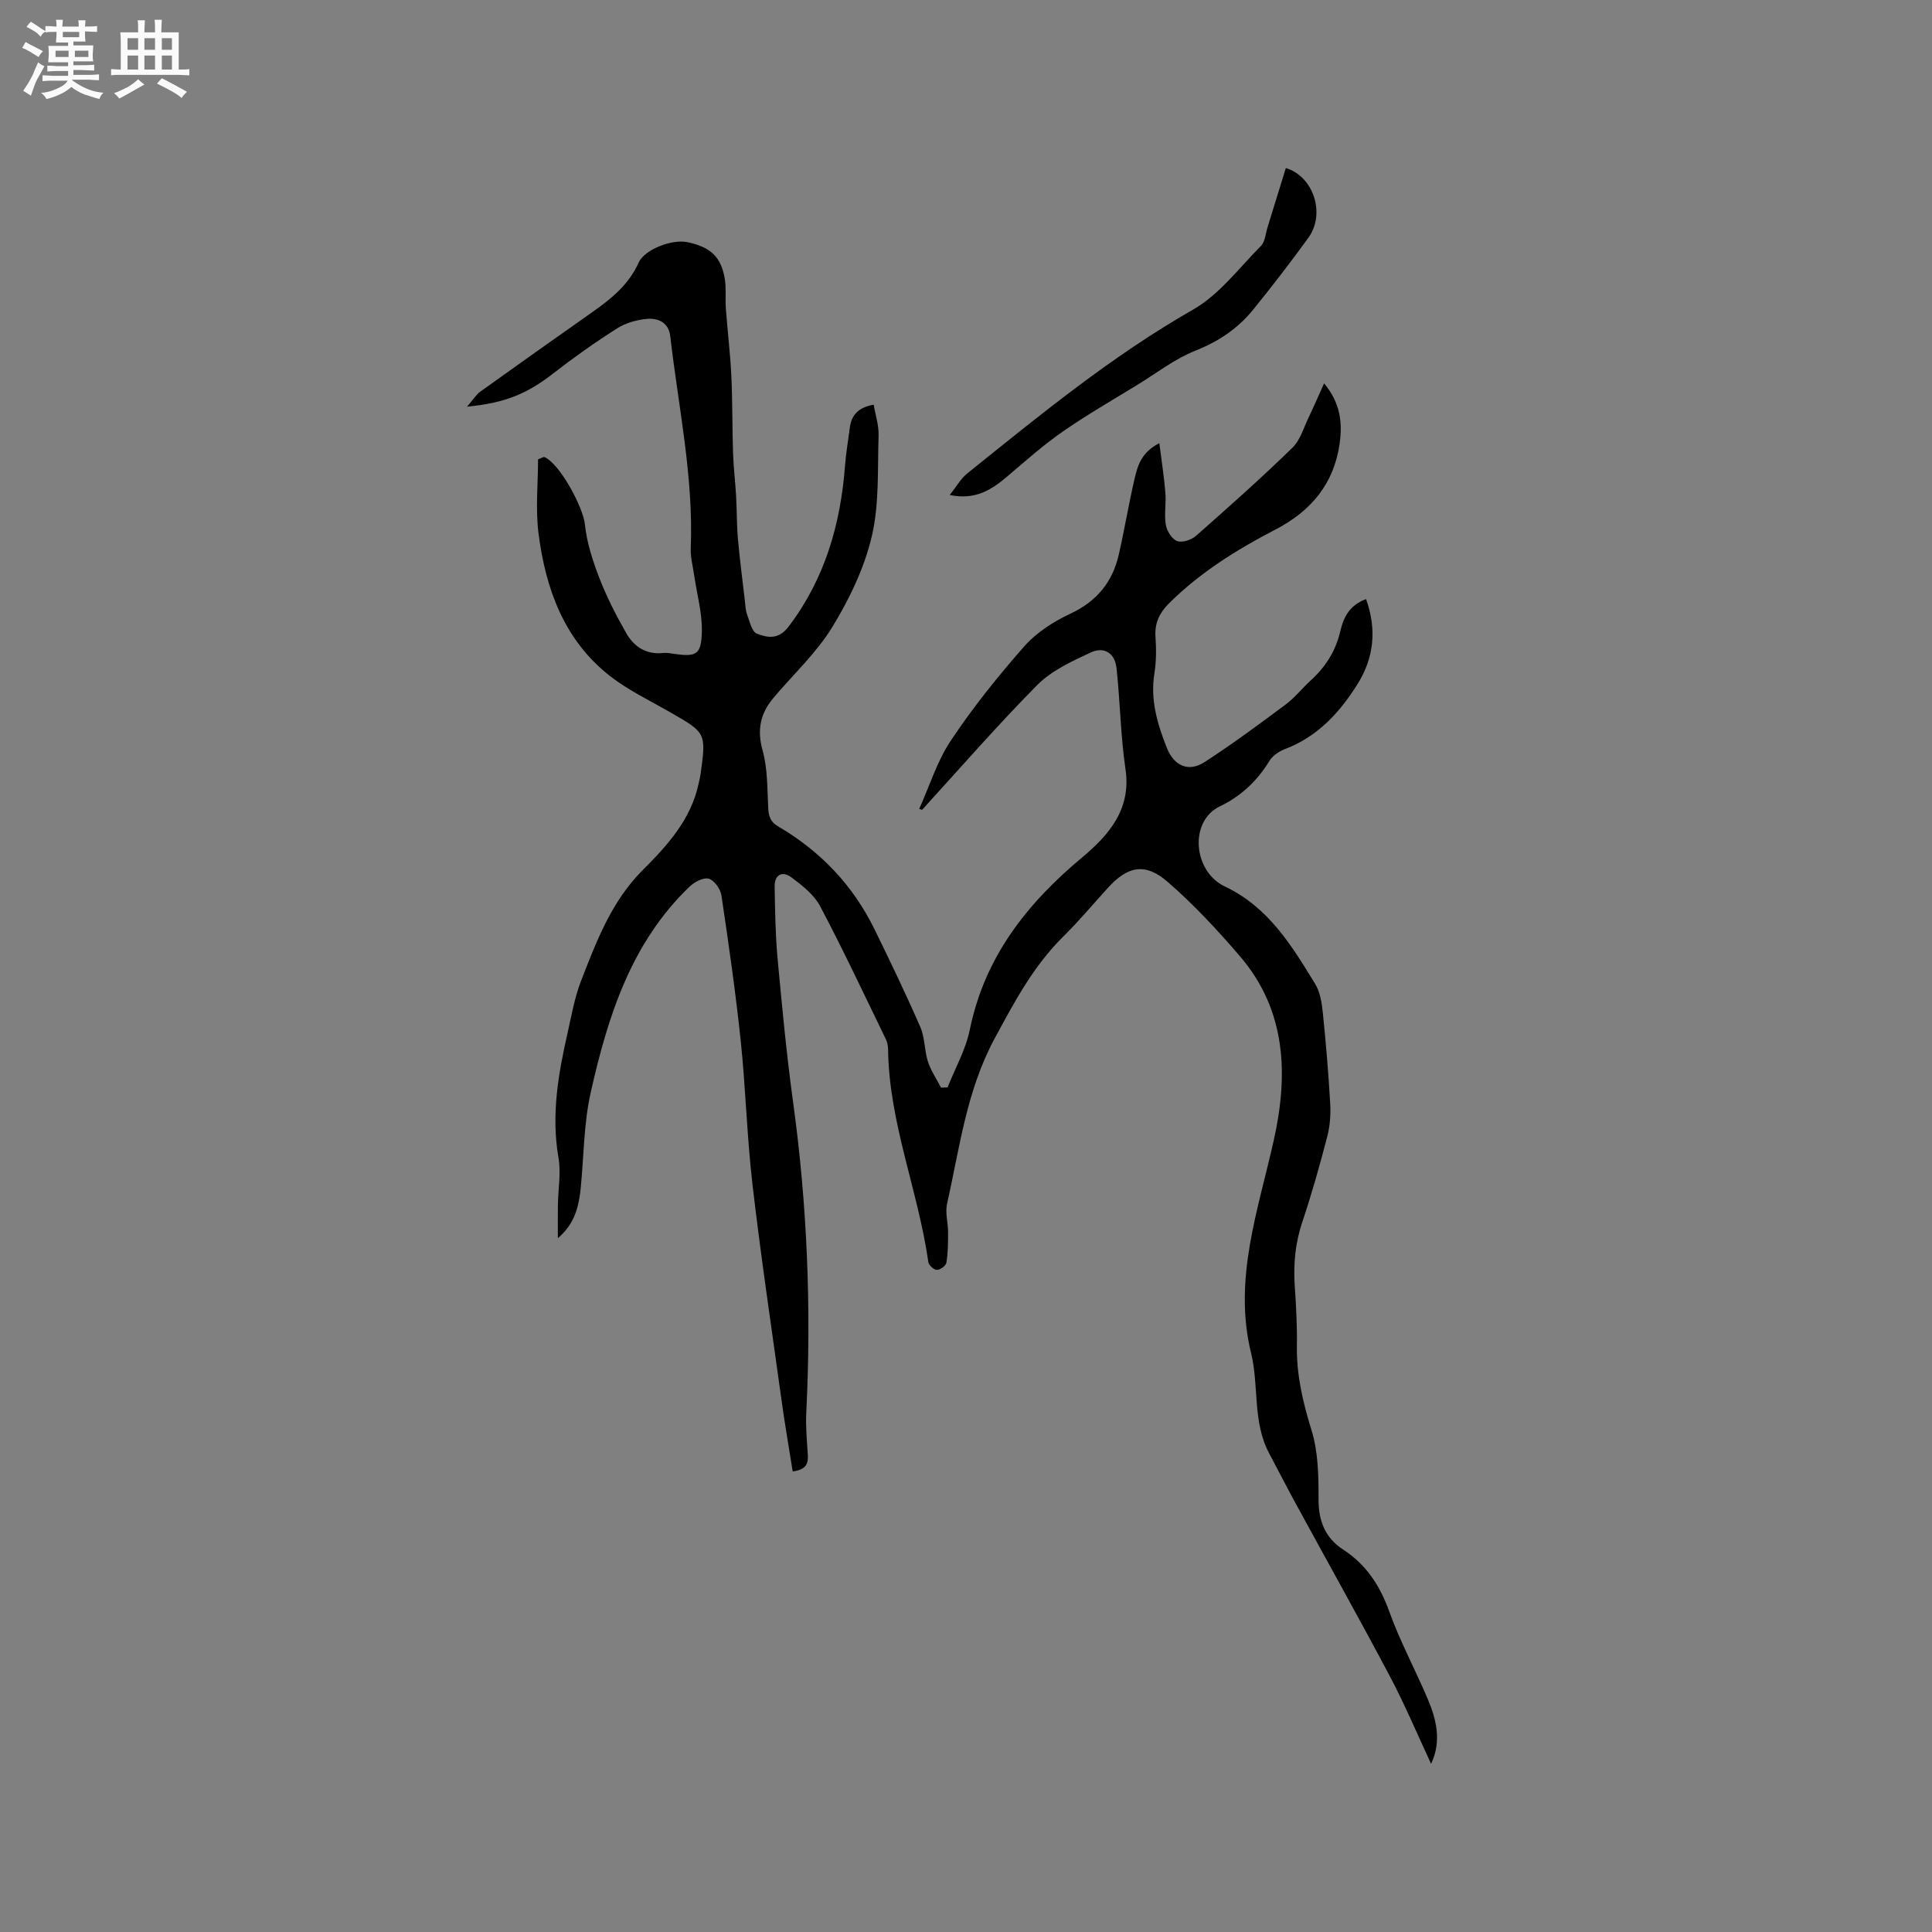 <svg enable-background="new 0 0 400 400" viewBox="0 0 400 400" xmlns="http://www.w3.org/2000/svg"><rect x="0" y="0" width="400" height="400" fill="#808080" stroke="none"/><path d="m6.8 9.5c.6.3 1.3.7 2.1 1.1-.4.4-.7.8-.9 1.2-.7-.4-1.3-.8-1.8-1.1s-1.1-.6-1.6-.8c.2-.4.5-.8.7-1.2.4.2.8.5 1.5.8zm.9 6.9c-.3.6-.5 1.1-.7 1.7s-.4 1.1-.6 1.7c-.6-.4-1.1-.7-1.6-1 .7-1 1.2-1.8 1.5-2.4.3-.5.6-1.1.8-1.7.3-.6.5-1.2.8-1.8.3.3.8.6 1.3.8-.7 1.3-1.2 2.2-1.5 2.7zm.1-11c.4.3 1 .7 1.7 1.1-.5.2-.8.6-1.1 1.1-.5-.6-1-1-1.4-1.2s-.9-.6-1.5-.8c.2-.4.5-.7.9-1.1.5.3.9.6 1.4.9zm10.5 13.1c1 .4 2 .6 3.1.7-.4.4-.7.8-.8 1.3-.9-.2-1.9-.6-3-.9-1-.4-2-.9-2.8-1.6-.5.4-1.1.9-1.9 1.3s-1.9.9-3.3 1.2c-.1-.3-.5-.8-1.1-1.3 1 0 2.1-.3 3.2-.8 1.2-.5 1.9-1 2.3-1.7h-3.2c-.4 0-1 0-2 .1v-1.2c1 0 1.7.1 2 .1h3.3v-1h-2.3c-.2 0-.9 0-2 .1v-1.2c1.2 0 1.9.1 2 .1h2.3v-.8h-4.1c0-.7.1-1.2.1-1.6 0-.5 0-1.1-.1-1.8h4.1v-.7h-2.5c0-.6.1-1.1.1-1.6v-.6h-.5c-.4 0-1 0-1.8.1v-1.3c1.2 0 1.9.1 2.1.1h.2c0-.3 0-.8-.1-1.4h1.4c0 .6-.1 1-.1 1.4h3.4c0-.4 0-.8-.1-1.3h1.5c0 .4-.1.9-.1 1.3.7 0 1.5 0 2.5-.1v1.2c-1 0-1.8-.1-2.5-.1v.6c0 .3 0 .8.1 1.5h-2.5v.8h4.1c0 .7-.1 1.3-.1 1.8s0 1 .1 1.5h-4.1v.8h1.4c.8 0 1.8 0 2.9-.1v1.2c-1 0-1.9-.1-2.8-.1h-1.5v1h3.2c.3 0 1 0 2.1-.1v1.2c-1.1 0-1.8-.1-2.1-.1h-3.4l-.1.1c1.4 1 2.4 1.5 3.4 1.9zm-4.1-6.7v-1.3h-2.7v1.3zm2.2-4.1v-1.1h-3.4v1.1zm1.9 4.1v-1.3h-2.8v1.3z" fill="#fafafb"/><path d="m37 6.7v2.3 5.4c1 0 1.8 0 2.2-.1v1.3c-.6 0-1.5-.1-2.5-.1h-11.9c-.7 0-1.3 0-1.8.1v-1.3c.5 0 1.1.1 2 .1v-5.2c0-1 0-1.8-.1-2.5h3.7c0-1.3 0-2.1-.1-2.5h1.5c0 .4-.1 1.3-.1 2.5h2.2c0-1.2 0-2.1-.1-2.6h1.5c0 .4-.1 1.3-.1 2.6zm-12.3 13.7c-.3-.4-.7-.8-1.1-1.1 1.1-.4 2.1-.9 2.9-1.3.8-.5 1.5-1 2.1-1.6.4.4.9.8 1.3 1.1-2.5 1.4-4.2 2.4-5.2 2.9zm3.9-10.1v-2.4h-2.2v2.4zm0 4.1v-2.9h-2.2v2.9zm3.5-4.1v-2.4h-2.2v2.4zm0 4.1v-2.9h-2.2v2.9zm.4 2.9 1-1.1c.6.3 1.4.7 2.5 1.3s2 1.1 2.7 1.5c-.4.4-.8.8-1.1 1.3-.8-.8-2.5-1.7-5.1-3zm3.1-7v-2.4h-2.1v2.4zm0 4.1v-2.9h-2.1v2.9z" fill="#fafafb"/><g fill="#000001"><path d="m190.31 167.49c2.15-4.78 3.72-9.95 6.6-14.24 4.57-6.84 9.76-13.32 15.21-19.49 2.5-2.83 6.01-5.07 9.47-6.69 5.48-2.56 8.75-6.55 10.05-12.27 1.17-5.16 2.04-10.39 3.23-15.54.63-2.72 1.35-5.56 5.16-7.51.47 3.73.98 6.99 1.25 10.26.18 2.21-.27 4.49.09 6.65.21 1.27 1.26 2.96 2.34 3.36 1.05.39 2.95-.24 3.9-1.07 6.76-5.96 13.5-11.95 19.96-18.24 1.7-1.66 2.41-4.35 3.51-6.6.99-2.04 1.88-4.13 3.06-6.74 3.47 4.17 3.8 8.29 3.21 12.5-1.17 8.29-5.92 13.95-13.27 17.76-8.01 4.15-15.65 8.91-22.1 15.34-1.88 1.87-2.94 4-2.75 6.8.17 2.53.18 5.13-.22 7.62-.89 5.48.6 10.47 2.57 15.44 1.47 3.7 4.46 5.12 7.8 2.96 5.75-3.72 11.27-7.81 16.76-11.9 1.94-1.44 3.47-3.42 5.28-5.06 3.07-2.79 5.15-6.13 6.09-10.2.67-2.88 1.94-5.36 5.32-6.59 2.24 6.26 1.65 12.14-1.77 17.6-3.7 5.91-8.3 10.92-15.1 13.48-1.21.46-2.52 1.39-3.18 2.47-2.5 4.15-6.02 7.36-10.19 9.34-6.43 3.05-5.61 13.47 1.01 16.61 9.03 4.28 13.82 12.22 18.68 20.15 1.05 1.71 1.39 3.98 1.6 6.03.64 6.21 1.16 12.44 1.52 18.68.13 2.27-.02 4.66-.59 6.85-1.54 5.94-3.21 11.86-5.16 17.68-1.49 4.42-1.9 8.84-1.58 13.43.29 4.12.5 8.26.44 12.39-.09 6.01 1.26 11.64 3.03 17.38 1.4 4.51 1.46 9.55 1.45 14.35-.01 4.47 1.44 7.97 5.06 10.32 4.85 3.15 7.65 7.48 9.59 12.87 2.22 6.16 5.36 11.98 7.93 18.02 1.85 4.35 2.93 8.84.72 13.49-2.84-6.08-5.38-12.16-8.45-17.97-6.39-12.07-13.07-23.98-19.6-35.96-1.87-3.44-3.65-6.92-5.49-10.38-3.46-6.51-2.06-13.9-3.73-20.74-3.73-15.25 1.45-29.5 4.7-44.05 3.02-13.51 2.65-26.86-7.01-38.11-4.67-5.44-9.6-10.75-15.01-15.43-4.62-4-8.25-3.2-12.3 1.26-3.07 3.37-6 6.88-9.24 10.08-6.18 6.1-10.1 13.47-14.21 21.09-5.88 10.9-7.25 22.66-9.87 34.24-.42 1.87.21 3.97.21 5.96 0 2.09-.01 4.21-.35 6.26-.1.63-1.29 1.49-1.98 1.49-.61 0-1.67-.98-1.76-1.64-2.11-14.77-8.12-28.8-8.33-43.92-.01-.72-.13-1.51-.44-2.15-4.48-9.23-8.84-18.52-13.63-27.59-1.26-2.38-3.69-4.28-5.92-5.95-1.88-1.41-3.55-.64-3.5 1.93.09 4.96.16 9.94.61 14.88.92 9.89 1.85 19.78 3.2 29.62 2.95 21.39 3.81 42.85 2.74 64.4-.14 2.84.13 5.7.31 8.55.11 1.74-.05 3.17-3.12 3.6-.79-4.98-1.65-9.92-2.33-14.88-2.05-14.79-4.25-29.56-5.98-44.39-1.16-9.89-1.41-19.87-2.44-29.78-1.06-10.11-2.51-20.18-4.01-30.24-.2-1.31-1.5-3.14-2.64-3.44-1.12-.3-2.98.71-4 1.69-12.1 11.63-16.89 26.9-20.42 42.58-1.45 6.46-1.42 13.25-2.08 19.89-.47 4.74-1.75 7.71-4.72 10.28 0-2.58-.03-4.74.01-6.9.05-3.28.66-6.64.11-9.81-1.52-8.81-.04-17.3 1.89-25.79.82-3.61 1.45-7.33 2.78-10.76 3.2-8.21 6.31-16.5 12.78-22.96 5.12-5.11 9.98-10.46 11.57-17.89.13-.62.3-1.24.39-1.86 1.2-8.68 1.18-8.65-6.33-12.96-4.22-2.42-8.69-4.55-12.49-7.53-9.41-7.4-13.22-17.95-14.7-29.34-.67-5.16-.11-10.49-.11-15.46.94-.36 1.17-.54 1.3-.48 3.26 1.4 8.04 10.48 8.39 13.9.39 3.8 1.63 7.6 3.02 11.2 1.52 3.92 3.46 7.71 5.55 11.37 1.6 2.81 4.14 4.49 7.66 4.1.72-.08 1.48.07 2.21.18 4.64.67 5.68.19 5.78-4.62.08-3.85-1.02-7.72-1.58-11.58-.27-1.88-.79-3.77-.72-5.63.6-14.84-2.56-29.31-4.24-43.93-.32-2.79-2.45-3.78-4.74-3.59-2.14.17-4.46.82-6.25 1.96-4.55 2.88-8.96 6.01-13.21 9.31-5.3 4.13-9.8 6.13-17.89 6.91 1.29-1.47 1.91-2.51 2.82-3.16 7.66-5.5 15.37-10.95 23.08-16.38 3.93-2.77 7.58-5.68 9.64-10.28 1.23-2.74 6.87-4.88 9.99-4.26 4.89.97 7.15 3.08 7.87 7.74.3 1.97.05 4.02.2 6.02.34 4.62.91 9.22 1.13 13.84.26 5.37.18 10.75.36 16.13.1 2.94.46 5.87.63 8.81.17 2.93.12 5.88.37 8.8.38 4.32.95 8.62 1.45 12.92.11.95.12 1.94.45 2.82.54 1.43.99 3.6 2.04 4 2.19.83 4.46 1.31 6.58-1.49 7.5-9.9 10.73-21.14 11.66-33.27.2-2.63.66-5.25.99-7.87.34-2.64 1.77-4.23 4.95-4.78.36 2.15 1.08 4.29 1.01 6.41-.23 6.99.17 14.19-1.42 20.9-1.55 6.54-4.63 12.95-8.16 18.72-3.28 5.36-8.07 9.79-12.17 14.65-2.7 3.2-3.46 6.58-2.27 10.87 1.06 3.8.97 7.94 1.17 11.94.09 1.73.45 2.88 2.08 3.83 8.7 5.1 15.43 12.13 19.89 21.21 3.29 6.72 6.54 13.47 9.53 20.33.95 2.18.82 4.81 1.56 7.11.61 1.9 1.79 3.62 2.72 5.42.45-.01.9-.02 1.35-.04 1.57-3.97 3.76-7.8 4.6-11.92 3.07-15.03 11.76-26.09 23.23-35.67 5.46-4.56 10.26-9.92 9.01-18.31-1.02-6.9-1.1-13.93-1.85-20.88-.34-3.14-2.53-4.58-5.39-3.25-3.88 1.81-8.05 3.72-10.99 6.68-8.26 8.32-15.96 17.21-23.88 25.87-.18-.05-.39-.11-.6-.17z"/><path d="m266.22 34.79c5.79 1.76 8.24 9.51 4.67 14.43-3.66 5.05-7.48 10.01-11.41 14.86-3.17 3.92-7.16 6.61-11.98 8.52-4.24 1.68-7.99 4.6-11.92 7.02-5.22 3.2-10.54 6.25-15.56 9.74-4.05 2.81-7.76 6.12-11.52 9.32-3.25 2.77-6.65 4.9-11.86 3.8 1.34-1.68 2.26-3.37 3.64-4.48 15.01-12.06 29.87-24.27 46.72-33.89 5.43-3.1 9.52-8.61 14.05-13.18.87-.87.96-2.53 1.37-3.84 1.26-4.03 2.49-8.07 3.8-12.3z"/></g></svg>